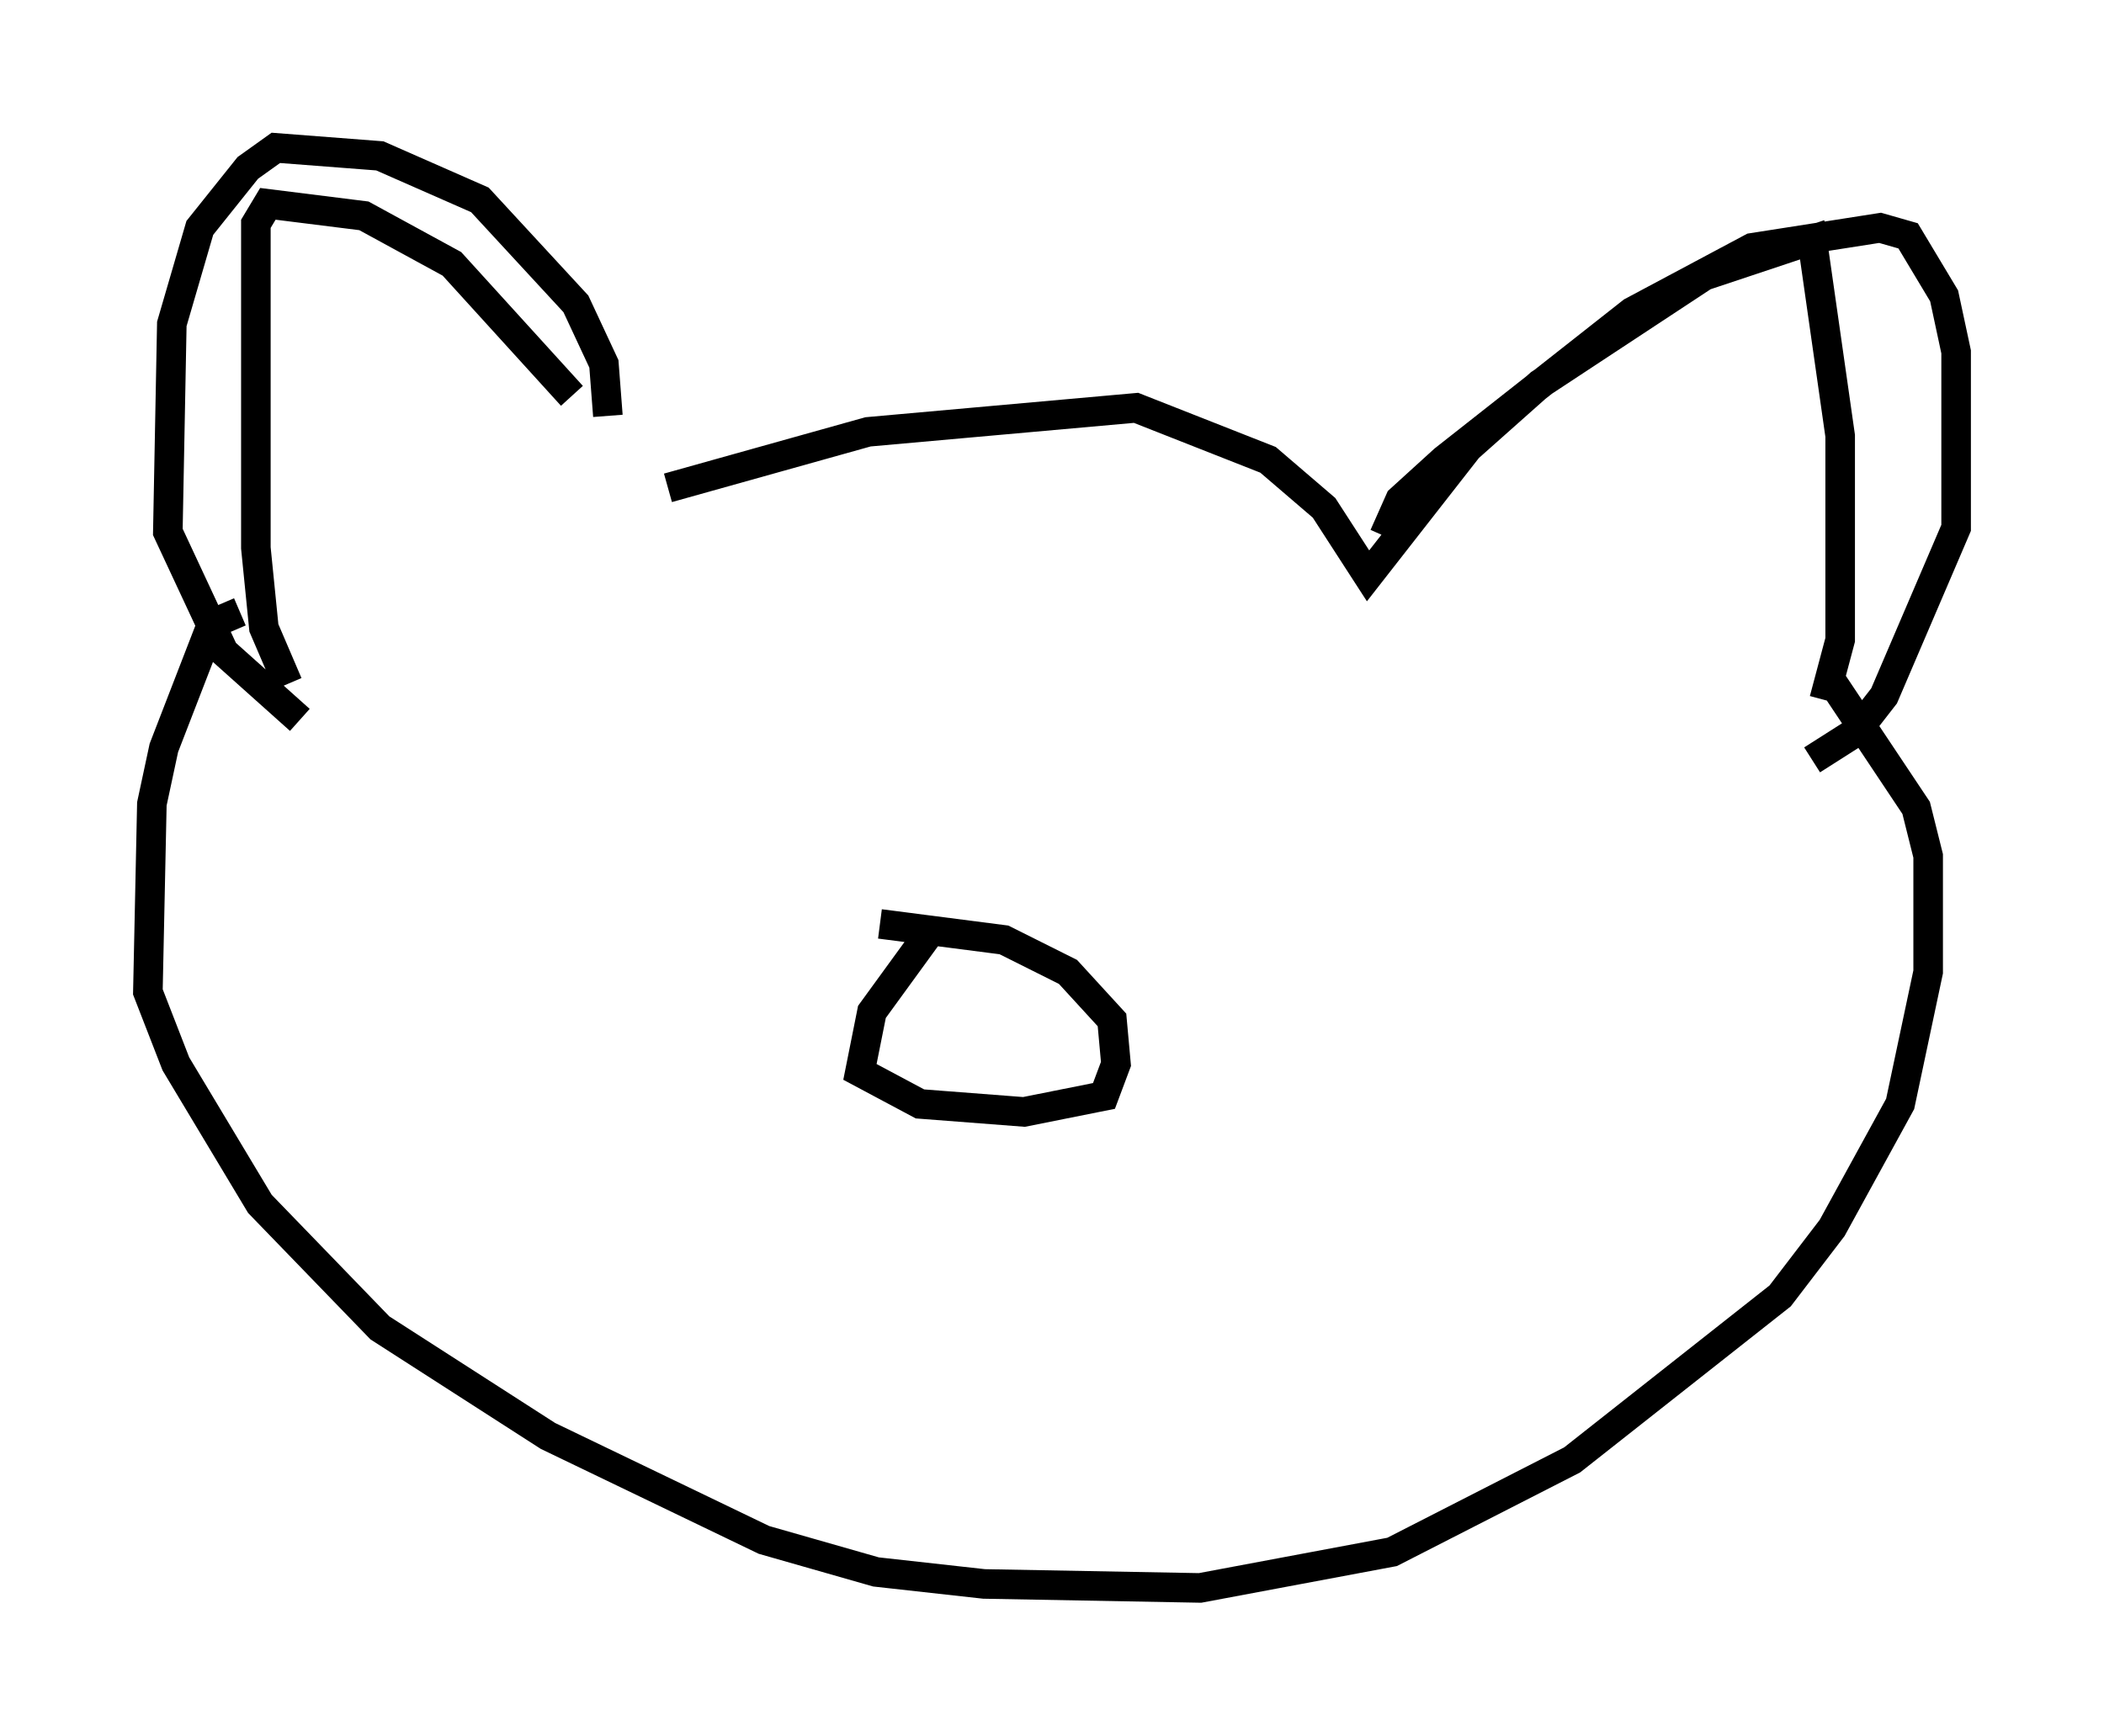 <?xml version="1.0" encoding="utf-8" ?>
<svg baseProfile="full" height="58.714" version="1.1" width="71.163" xmlns="http://www.w3.org/2000/svg" xmlns:ev="http://www.w3.org/2001/xml-events" xmlns:xlink="http://www.w3.org/1999/xlink"><defs /><rect fill="white" height="58.714" width="71.163" x="0" y="0" /><path d="M21.238, 16.908 m-1.894, -3.518 l-4.059, -4.465 -2.977, -1.624 l-3.248, -0.406 -0.406, 0.677 l0.0, 10.961 0.271, 2.706 l0.812, 1.894 m12.855, -6.631 l6.766, -1.894 9.066, -0.812 l4.465, 1.759 1.894, 1.624 l1.488, 2.3 3.383, -4.33 l2.436, -2.165 5.548, -3.654 l3.654, -1.218 0.947, 6.631 l0.0, 6.901 -0.541, 2.03 m-53.585, -2.977 l-0.947, 0.406 -1.624, 4.195 l-0.406, 1.894 -0.135, 6.36 l0.947, 2.436 2.842, 4.736 l4.059, 4.195 5.683, 3.654 l7.307, 3.518 3.789, 1.083 l3.654, 0.406 7.307, 0.135 l6.495, -1.218 6.089, -3.112 l7.036, -5.548 1.759, -2.3 l2.3, -4.195 0.947, -4.465 l0.0, -3.924 -0.406, -1.624 l-2.977, -4.465 m-41.272, -8.796 l-0.135, -1.759 -0.947, -2.03 l-3.248, -3.518 -3.383, -1.488 l-3.518, -0.271 -0.947, 0.677 l-1.624, 2.03 -0.947, 3.248 l-0.135, 7.036 1.894, 4.059 l2.571, 2.3 m36.671, -6.225 l0.541, -1.218 1.488, -1.353 l6.36, -5.007 4.059, -2.165 l4.33, -0.677 0.947, 0.271 l1.218, 2.03 0.406, 1.894 l0.0, 5.954 -2.436, 5.683 l-0.947, 1.218 -1.488, 0.947 m-29.634, 5.548 l-2.165, 2.977 -0.406, 2.03 l2.03, 1.083 3.518, 0.271 l2.706, -0.541 0.406, -1.083 l-0.135, -1.488 -1.488, -1.624 l-2.165, -1.083 -4.195, -0.541 " fill="none" stroke="black" stroke-width="1" /></svg>